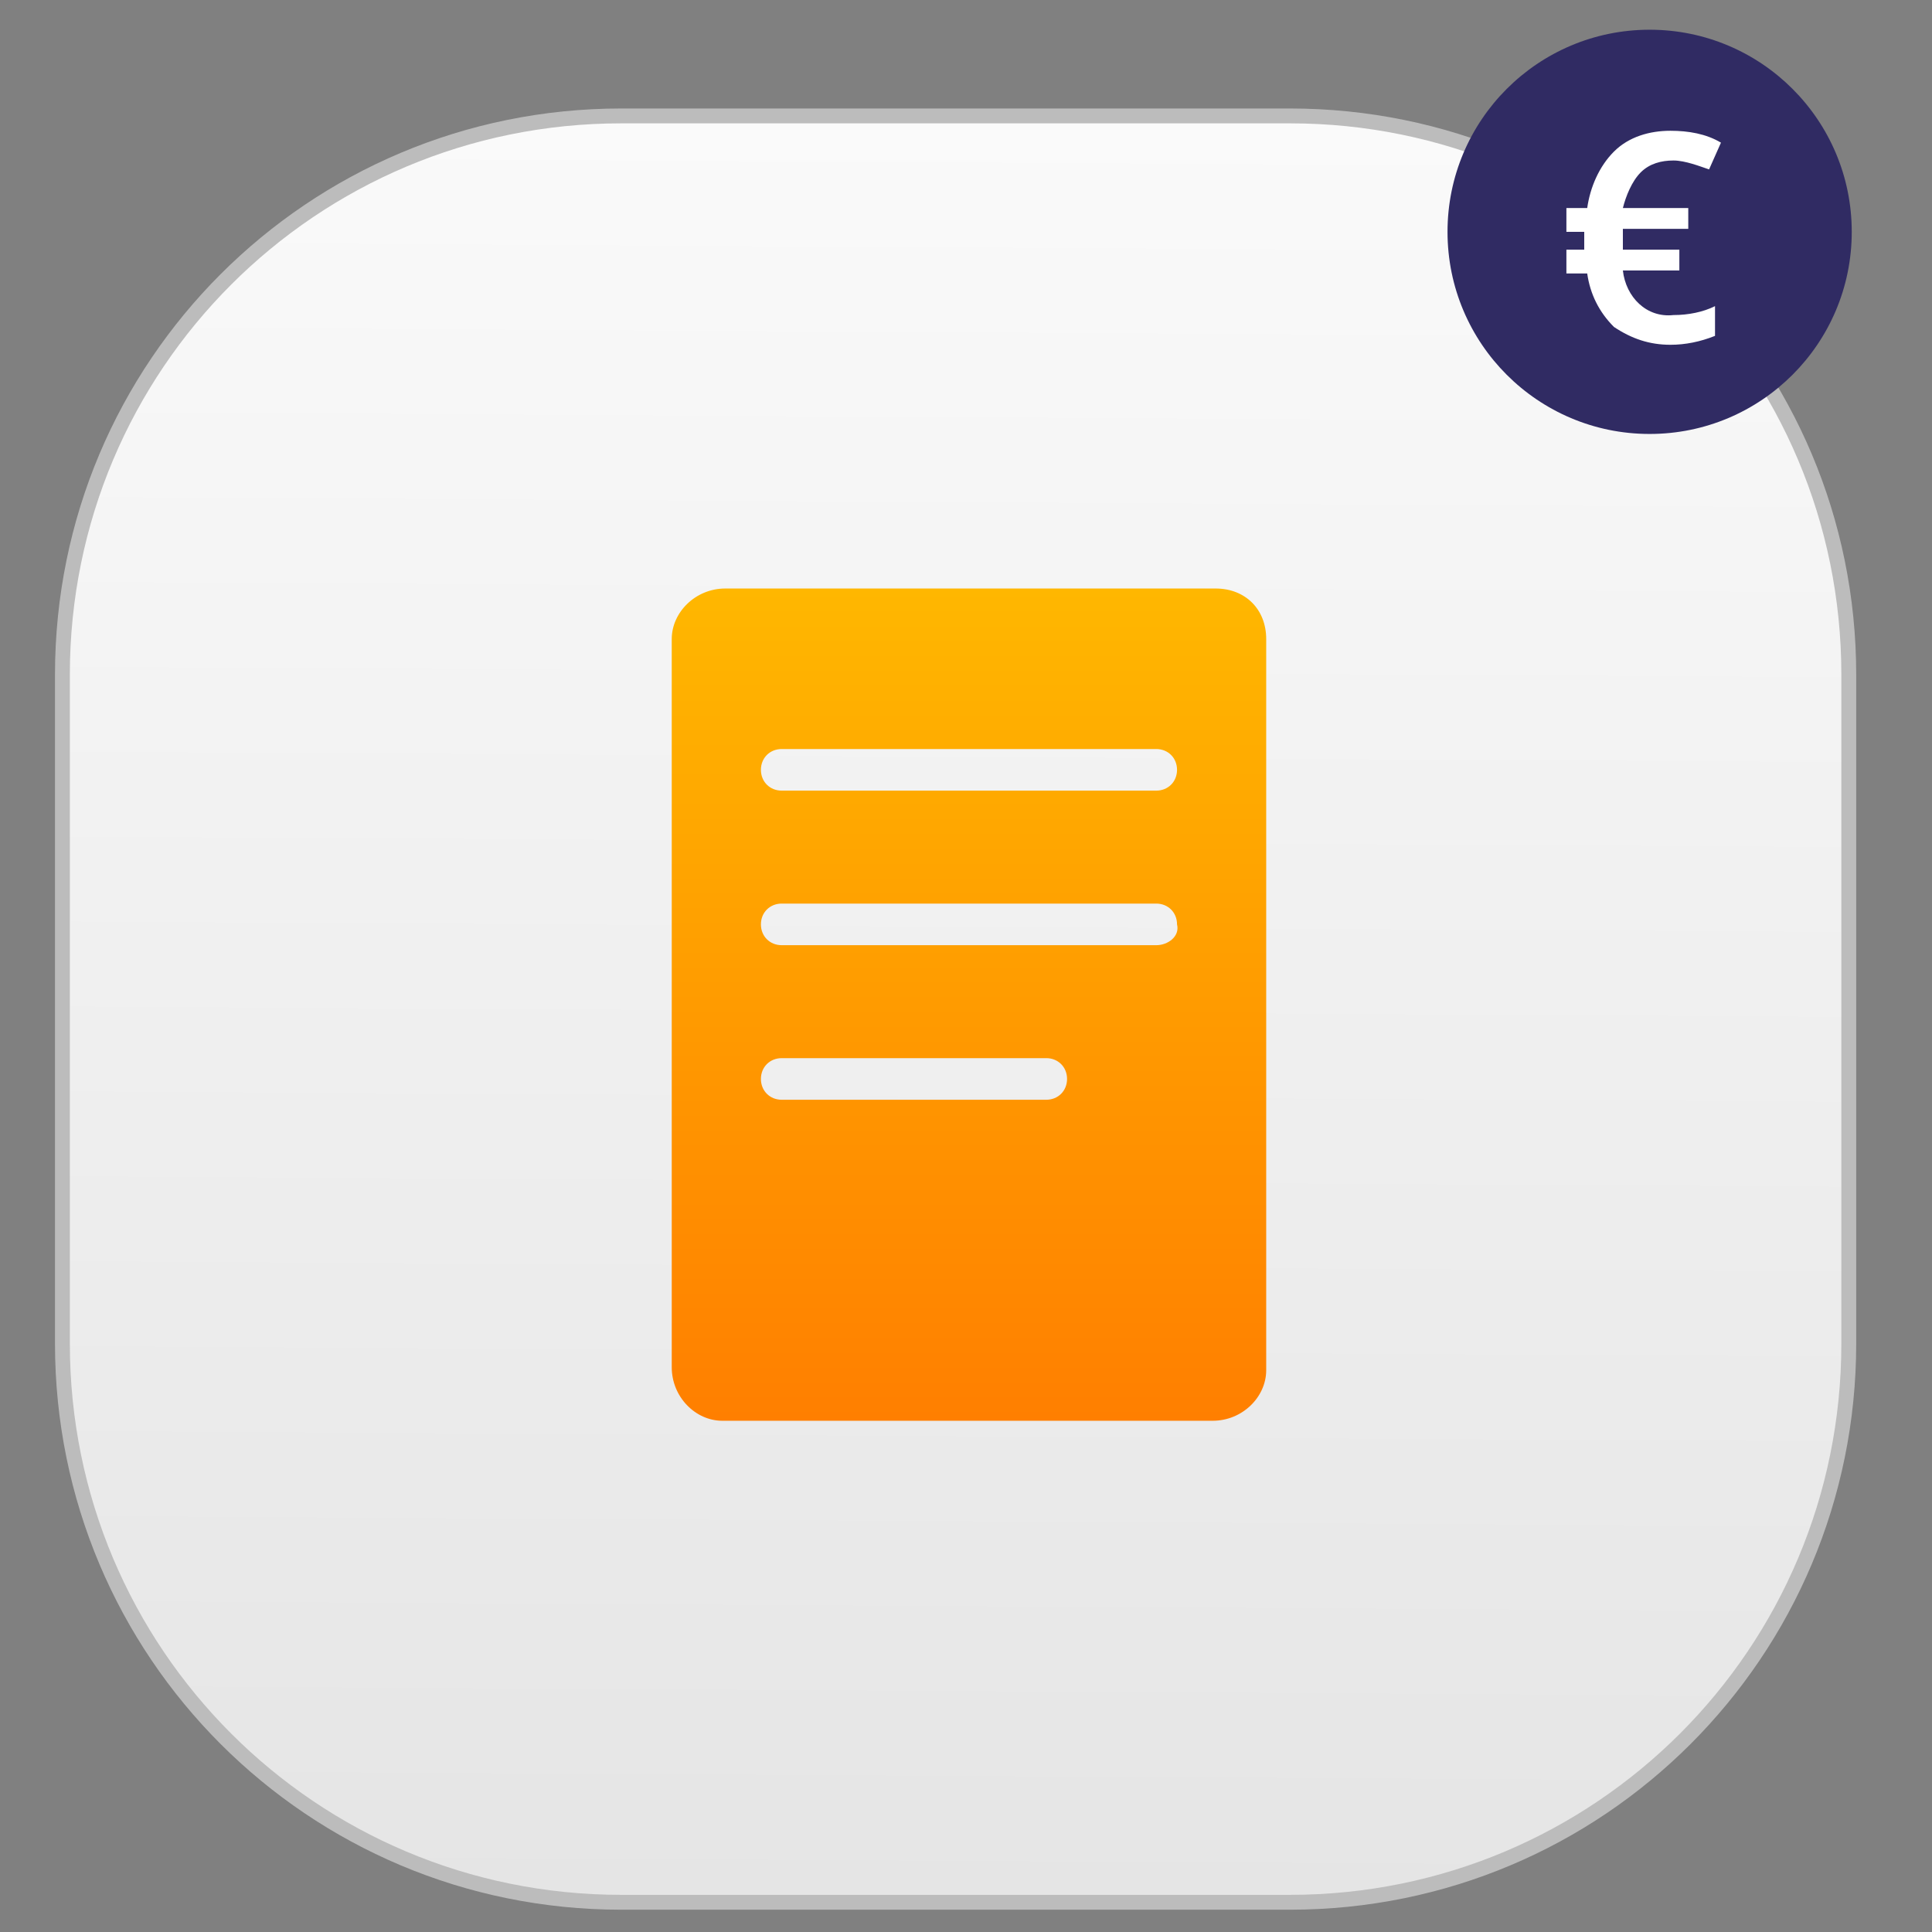 <svg enable-background="new 0 0 65 65" viewBox="0 0 65 65" xmlns="http://www.w3.org/2000/svg" xmlns:xlink="http://www.w3.org/1999/xlink"><rect x="0" y="0" width="65" height="65" fill="#808080" stroke="none"/><linearGradient id="a" gradientUnits="userSpaceOnUse" x1="31.964" x2="32.318" y1="64.036" y2="4.036"><stop offset="0" stop-color="#e5e5e5"/><stop offset="1" stop-color="#fafafa"/></linearGradient><linearGradient id="b" gradientTransform="matrix(20.032 0 0 28.016 666.207 9159.591)" gradientUnits="userSpaceOnUse" x1="-31.63" x2="-31.63" y1="-326.236" y2="-325.236"><stop offset="0" stop-color="#ffb700"/><stop offset="1" stop-color="#ff7f00"/></linearGradient><path d="m20.9 3.9h22.5c10.4 0 18.8 8.4 18.8 18.8v22.5c0 10.4-8.4 18.8-18.8 18.8h-22.5c-10.4 0-18.8-8.4-18.8-18.8v-22.5c0-10.4 8.4-18.8 18.8-18.8z" fill="url(#a)" stroke="#bcbcbc" stroke-width=".5"/><path d="m40.9 19.8h-16.5c-1 0-1.8.8-1.8 1.7v24.5c0 1 .8 1.8 1.7 1.8h16.5c1 0 1.8-.8 1.8-1.7v-24.6c0-1-.7-1.7-1.7-1.7 0-.1 0-.1 0 0zm-5.7 17.2h-8.9c-.4 0-.7-.3-.7-.7s.3-.7.7-.7h8.9c.4 0 .7.3.7.7s-.3.7-.7.7zm3.7-5.2h-12.6c-.4 0-.7-.3-.7-.7s.3-.7.7-.7h12.6c.4 0 .7.3.7.7.1.4-.3.7-.7.7zm0-5.2h-12.6c-.4 0-.7-.3-.7-.7s.3-.7.7-.7h12.6c.4 0 .7.3.7.7s-.3.7-.7.7z" fill="url(#b)"/><circle cx="55.5" cy="7.8" fill="#302b63" r="6.8"/><path d="m56.3 5.4c-.4 0-.8.1-1.1.4s-.5.8-.6 1.2h2.2v.7h-2.2v.2.3.2h1.9v.7h-1.9c.1.9.8 1.6 1.7 1.5.5 0 1-.1 1.4-.3v1c-.5.2-1 .3-1.5.3-.7 0-1.3-.2-1.9-.6-.5-.5-.8-1.1-.9-1.8h-.7v-.8h.6v-.2-.1-.3h-.6v-.8h.7c.1-.7.4-1.4.9-1.9s1.2-.7 1.9-.7c.6 0 1.2.1 1.7.4l-.4.9c-.3-.1-.8-.3-1.2-.3z" fill="#fff"/></svg>